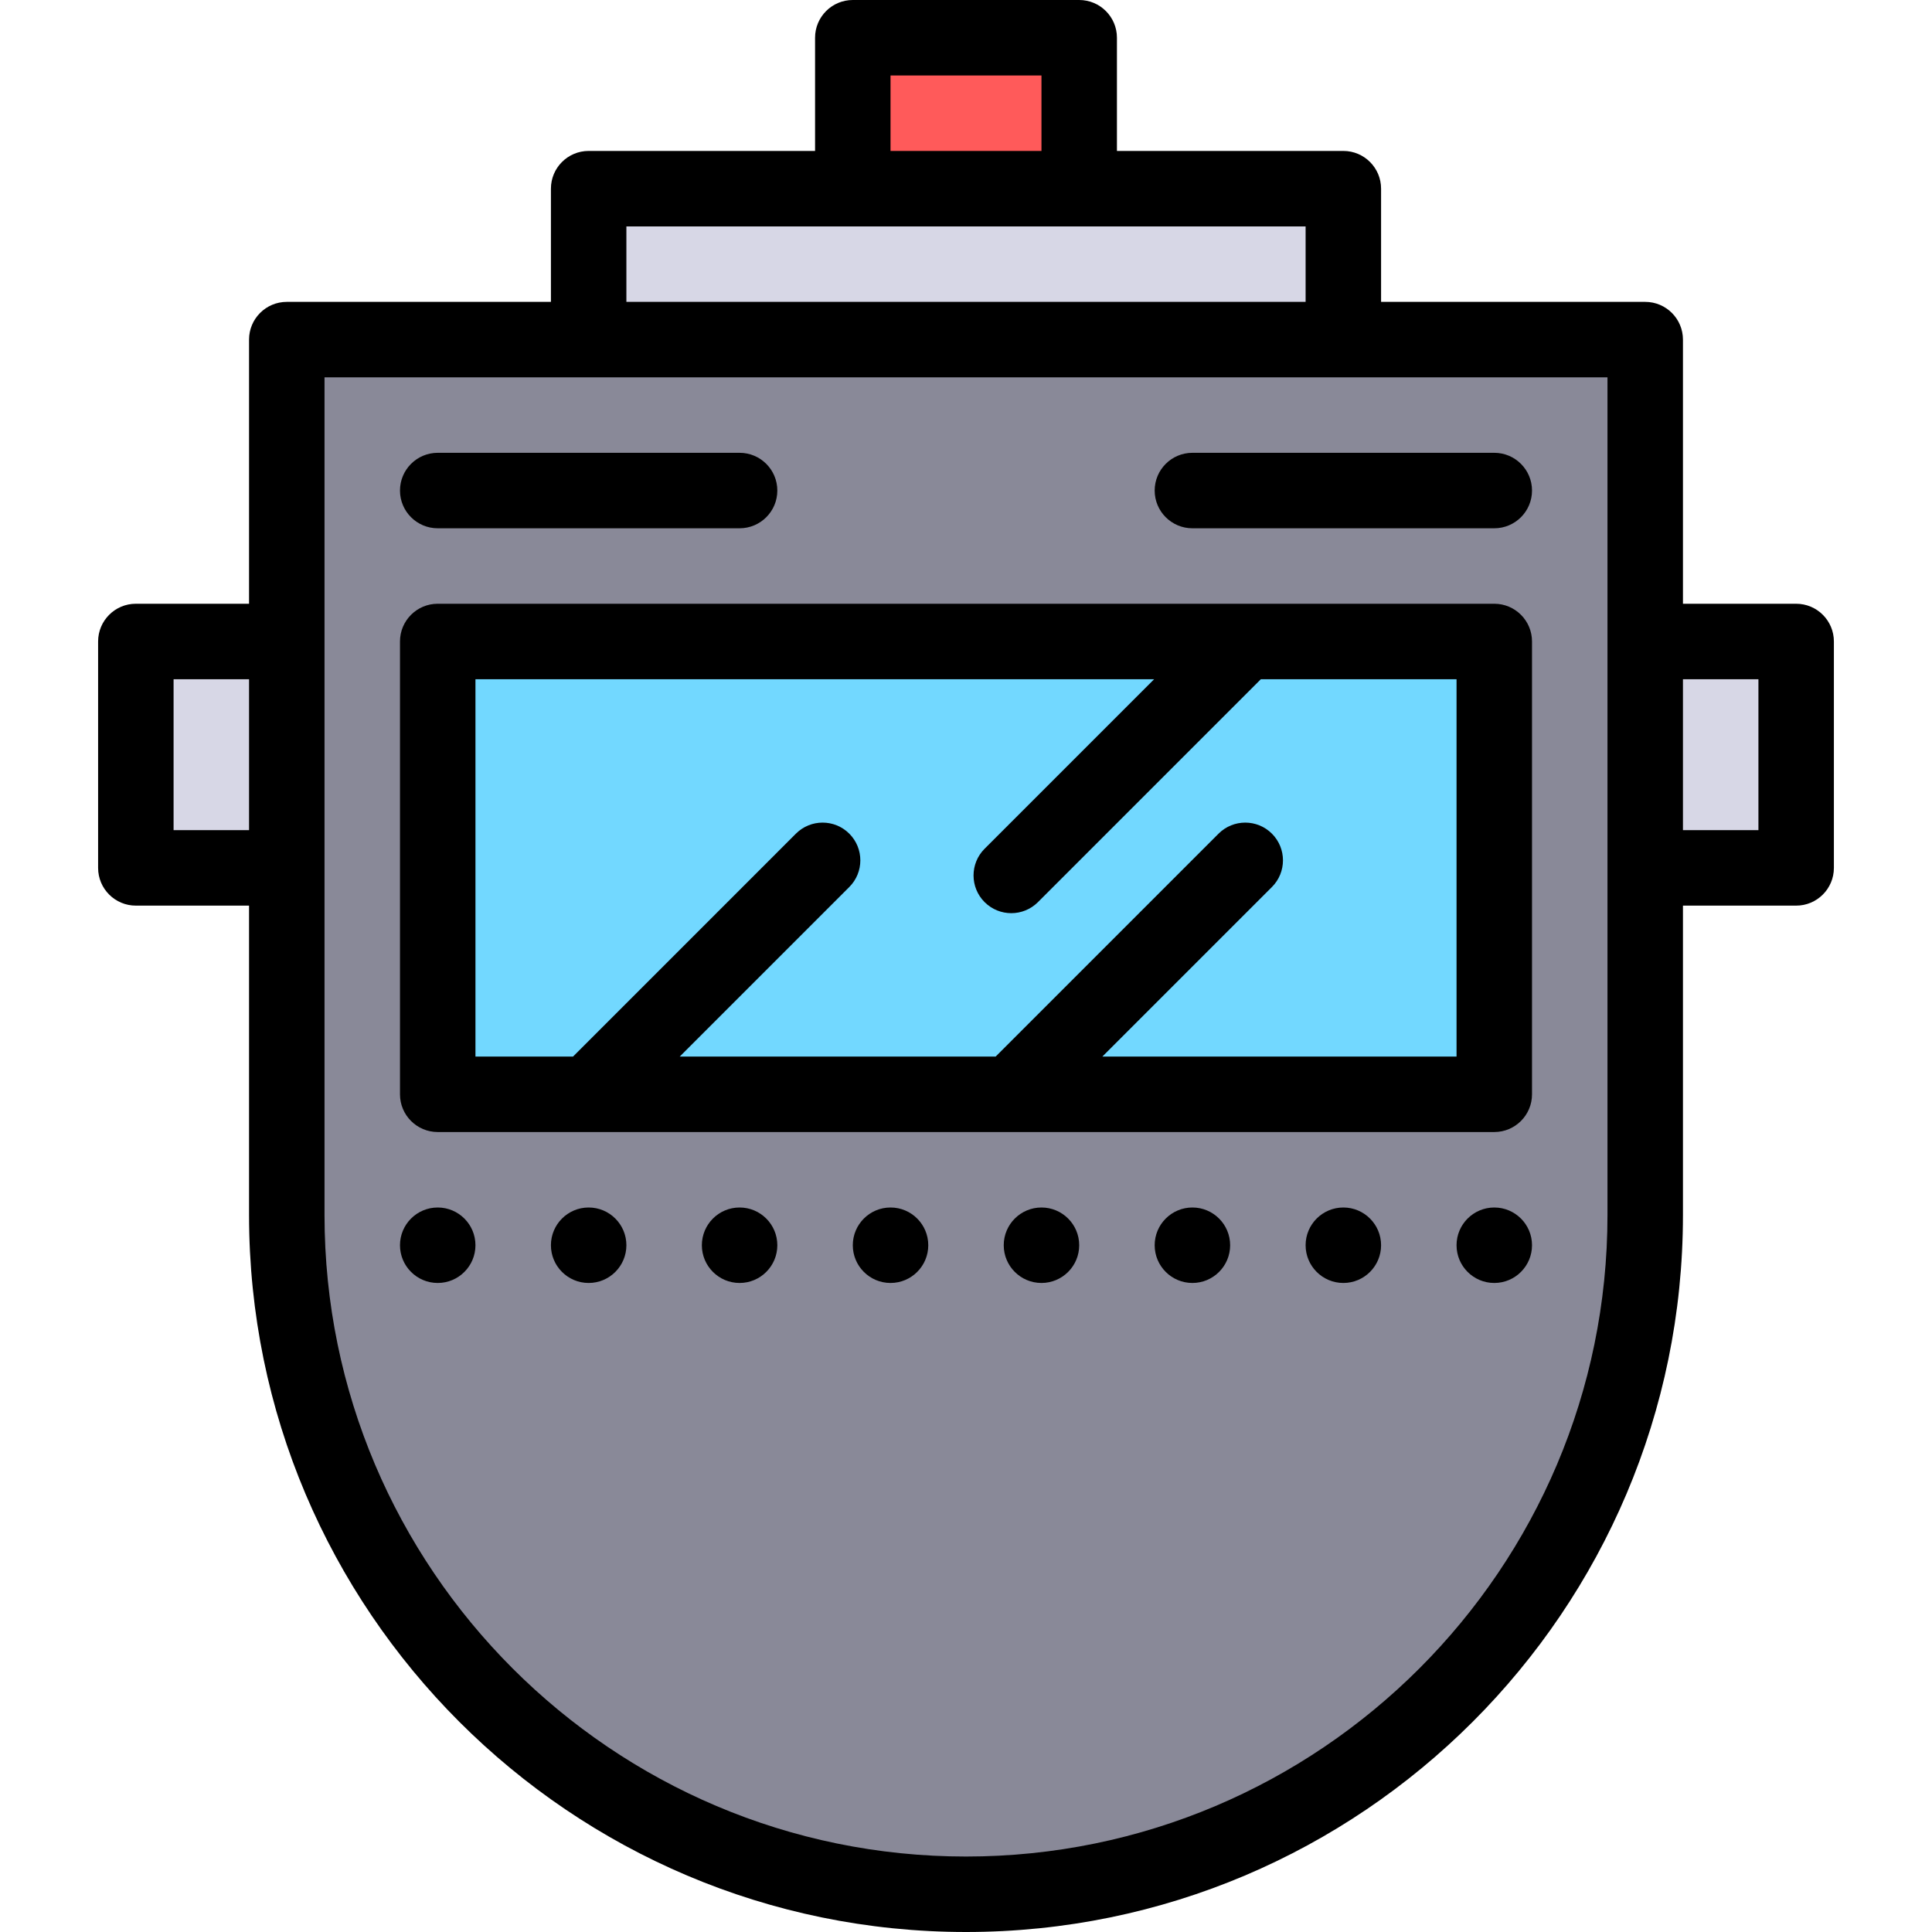 <?xml version="1.0" encoding="iso-8859-1"?>
<!-- Generator: Adobe Illustrator 19.0.0, SVG Export Plug-In . SVG Version: 6.00 Build 0)  -->
<svg version="1.1" id="Capa_1" xmlns="http://www.w3.org/2000/svg" xmlns:xlink="http://www.w3.org/1999/xlink" x="0px" y="0px"
	 viewBox="0 0 512 512" style="enable-background:new 0 0 512 512;" xml:space="preserve">
<g>
	<rect x="436" y="170" style="fill:#D7D7E6;" width="40" height="60"/>
	<rect x="36" y="170" style="fill:#D7D7E6;" width="40" height="60"/>
</g>
<rect x="226" y="10" style="fill:#FF5A5A;" width="60" height="40"/>
<rect x="156" y="50" style="fill:#D7D7E6;" width="200" height="40"/>
<path style="fill:#898998;" d="M76,90v232c0,99.411,80.589,180,180,180s180-80.589,180-180V90H76z"/>
<rect x="116" y="170" style="fill:#72D8FF;" width="280" height="120"/>
<path d="M476,160h-30V90c0-5.522-4.478-10-10-10h-70V50c0-5.522-4.478-10-10-10h-60V10c0-5.522-4.478-10-10-10h-60
	c-5.523,0-10,4.478-10,10v30h-60c-5.523,0-10,4.478-10,10v30H76c-5.523,0-10,4.478-10,10v70H36c-5.523,0-10,4.478-10,10v60
	c0,5.522,4.477,10,10,10h30v82c0,104.767,85.233,190,190,190s190-85.233,190-190v-82h30c5.522,0,10-4.478,10-10v-60
	C486,164.478,481.522,160,476,160z M236,20h40v20h-40V20z M166,60h180v20H166V60z M46,220v-40h20v40H46z M426,322
	c0,93.738-76.262,170-170,170S86,415.738,86,322V100h340V322z M466,220h-20v-40h20V220z"/>
<path d="M396,160H116c-5.523,0-10,4.478-10,10v120c0,5.522,4.477,10,10,10h280c5.522,0,10-4.478,10-10V170
	C406,164.478,401.522,160,396,160z M386,280h-93.857l44.929-44.929c3.905-3.905,3.905-10.237,0-14.143
	c-3.906-3.904-10.236-3.904-14.143,0L263.857,280h-83.715l44.929-44.929c3.905-3.905,3.905-10.237,0-14.143
	c-3.905-3.904-10.237-3.904-14.143,0L151.857,280H126V180h179.857l-44.929,44.929c-3.905,3.905-3.905,10.237,0,14.143
	C262.882,241.023,265.44,242,268,242s5.118-0.977,7.071-2.929L334.143,180H386V280z"/>
<path d="M116,140h80c5.523,0,10-4.478,10-10s-4.477-10-10-10h-80c-5.523,0-10,4.478-10,10S110.477,140,116,140z"/>
<path d="M396,120h-80c-5.522,0-10,4.478-10,10s4.478,10,10,10h80c5.522,0,10-4.478,10-10S401.522,120,396,120z"/>
<path d="M116,320c-5.52,0-10,4.479-10,10c0,5.52,4.48,10,10,10s10-4.48,10-10C126,324.479,121.52,320,116,320z"/>
<path d="M156,320c-5.52,0-10,4.479-10,10c0,5.52,4.48,10,10,10s10-4.48,10-10C166,324.479,161.52,320,156,320z"/>
<path d="M276,320c-5.521,0-10,4.479-10,10c0,5.52,4.479,10,10,10c5.52,0,10-4.48,10-10C286,324.479,281.52,320,276,320z"/>
<path d="M356,320c-5.521,0-10,4.479-10,10c0,5.52,4.479,10,10,10c5.52,0,10-4.48,10-10C366,324.479,361.52,320,356,320z"/>
<path d="M196,320c-5.52,0-10,4.479-10,10c0,5.52,4.48,10,10,10s10-4.48,10-10C206,324.479,201.52,320,196,320z"/>
<path d="M396,320c-5.521,0-10,4.479-10,10c0,5.52,4.479,10,10,10c5.52,0,10-4.48,10-10C406,324.479,401.52,320,396,320z"/>
<path d="M236,320c-5.52,0-10,4.479-10,10c0,5.52,4.48,10,10,10s10-4.48,10-10C246,324.479,241.52,320,236,320z"/>
<path d="M316,320c-5.521,0-10,4.479-10,10c0,5.52,4.479,10,10,10c5.52,0,10-4.48,10-10C326,324.479,321.52,320,316,320z"/>
<g>
</g>
<g>
</g>
<g>
</g>
<g>
</g>
<g>
</g>
<g>
</g>
<g>
</g>
<g>
</g>
<g>
</g>
<g>
</g>
<g>
</g>
<g>
</g>
<g>
</g>
<g>
</g>
<g>
</g>
</svg>
